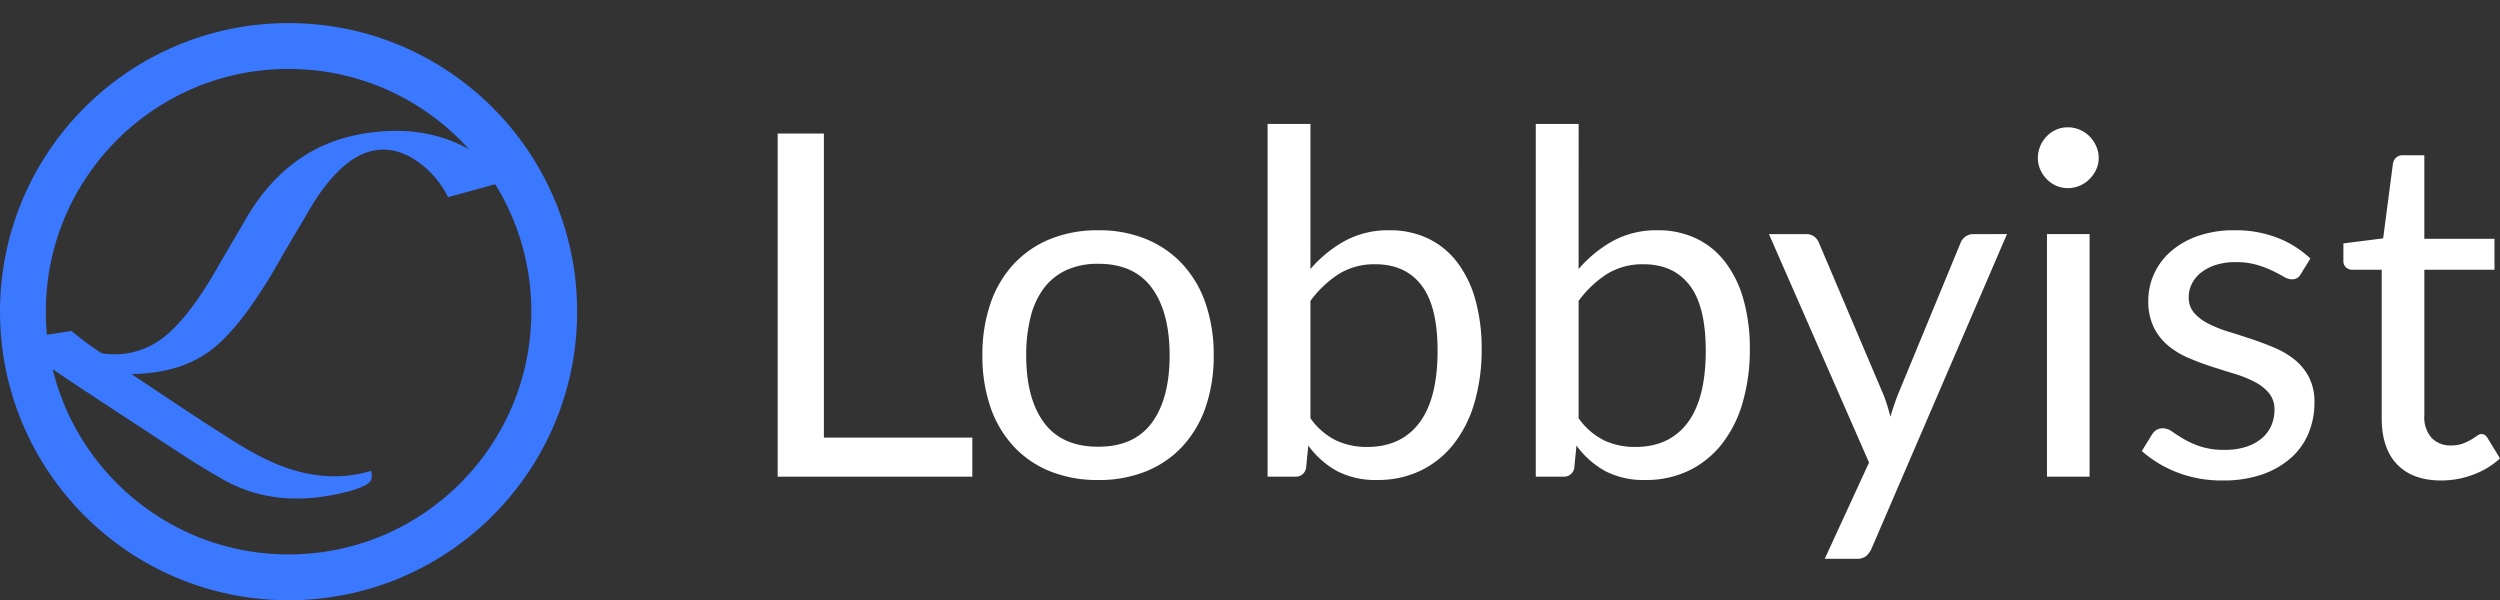 <svg xmlns="http://www.w3.org/2000/svg" width="545.539" height="130.982" viewBox="0 0 545.539 130.982">
  <rect x="0" y="0" width="545.539" height="130.982" fill="#333333" stroke="none"/>
  <g id="logo-lobbyist" transform="translate(-264.513 -137.84)">
    <g id="Group_1" data-name="Group 1" transform="translate(264.513 137.84)">
      <g id="Ellipse_1" data-name="Ellipse 1" transform="translate(0 5.039)" fill="none" stroke="#3a78ff" stroke-width="10">
        <circle cx="62.972" cy="62.972" r="62.972" stroke="none"/>
        <circle cx="62.972" cy="62.972" r="57.972" fill="none"/>
      </g>
      <path id="Path_1" data-name="Path 1" d="M0,84.894l10.495-8.183a68.3,68.3,0,0,0,8.121,1.062,17.251,17.251,0,0,0,10.12-9.526q2.936-6.778,2.936-20.583l.25-9.683q0-18.678,12.744-29.235Q55.284,0,67.091,0a25.879,25.879,0,0,1,10.37,2.311l-9.245,9.058A20.591,20.591,0,0,0,56.971,7.684q-13.93,0-13.93,22.8l-.25,8.621q0,17.679-3.373,25.893T26.487,78.585l12.931,1.062,5.747.437,6.934.437q2.749.187,6.184.187,15.492,0,24.175-9a3.747,3.747,0,0,1,1,1.812q0,2.061-6,7.059-10.245,8.433-21.989,8.433-4.81,0-11.806-.5L25.112,87.143Q10.62,86.081,0,84.894Z" transform="matrix(0.875, 0.485, -0.485, 0.875, 43.601, 0)" fill="#3a78ff"/>
    </g>
    <path id="Path_3" data-name="Path 3" d="M66.727-126.724v8.517H24.247v-74.875H34.332v66.358Zm27.484-45.249a26.991,26.991,0,0,1,10.45,1.933,22.4,22.4,0,0,1,7.942,5.486,24.082,24.082,0,0,1,5.042,8.6,34.176,34.176,0,0,1,1.75,11.26,34.115,34.115,0,0,1-1.75,11.286,24.118,24.118,0,0,1-5.042,8.569,22.111,22.111,0,0,1-7.942,5.46,27.316,27.316,0,0,1-10.45,1.907,27.661,27.661,0,0,1-10.529-1.907,22.061,22.061,0,0,1-7.968-5.46,24.118,24.118,0,0,1-5.042-8.569,34.115,34.115,0,0,1-1.75-11.286,34.176,34.176,0,0,1,1.75-11.26,24.081,24.081,0,0,1,5.042-8.6,22.342,22.342,0,0,1,7.968-5.486A27.331,27.331,0,0,1,94.211-171.973Zm0,47.235q7.838,0,11.7-5.251t3.867-14.656q0-9.457-3.867-14.735t-11.7-5.277a16.422,16.422,0,0,0-6.923,1.359,12.86,12.86,0,0,0-4.912,3.919,17.406,17.406,0,0,0-2.926,6.3,33.75,33.75,0,0,0-.967,8.438q0,9.405,3.893,14.656T94.211-124.739Zm46.294-6.218a14.956,14.956,0,0,0,5.617,4.859,15.827,15.827,0,0,0,6.714,1.411q7.472,0,11.443-5.277t3.971-15.727q0-9.719-3.527-14.291t-10.058-4.572a14.712,14.712,0,0,0-7.916,2.09,23.313,23.313,0,0,0-6.244,5.9Zm0-32.552a27.216,27.216,0,0,1,7.55-6.166,19.884,19.884,0,0,1,9.692-2.3,19.286,19.286,0,0,1,8.386,1.777,17.409,17.409,0,0,1,6.348,5.147,24.063,24.063,0,0,1,4,8.177,39.064,39.064,0,0,1,1.385,10.816,41.013,41.013,0,0,1-1.568,11.7,26.561,26.561,0,0,1-4.52,9.013,20.513,20.513,0,0,1-7.184,5.8,21.411,21.411,0,0,1-9.51,2.064,18.127,18.127,0,0,1-8.8-1.959A19.257,19.257,0,0,1,140.035-125l-.47,4.807a2.238,2.238,0,0,1-2.4,1.986h-6.009v-76.965h9.353Zm58.521,32.552a14.955,14.955,0,0,0,5.617,4.859,15.828,15.828,0,0,0,6.714,1.411q7.472,0,11.443-5.277t3.971-15.727q0-9.719-3.527-14.291t-10.058-4.572a14.712,14.712,0,0,0-7.916,2.09,23.313,23.313,0,0,0-6.244,5.9Zm0-32.552a27.215,27.215,0,0,1,7.55-6.166,19.884,19.884,0,0,1,9.692-2.3,19.286,19.286,0,0,1,8.386,1.777A17.408,17.408,0,0,1,231-165.05a24.063,24.063,0,0,1,4,8.177,39.064,39.064,0,0,1,1.385,10.816,41.014,41.014,0,0,1-1.568,11.7,26.561,26.561,0,0,1-4.52,9.013,20.512,20.512,0,0,1-7.184,5.8,21.411,21.411,0,0,1-9.51,2.064,18.127,18.127,0,0,1-8.8-1.959A19.257,19.257,0,0,1,198.556-125l-.47,4.807a2.238,2.238,0,0,1-2.4,1.986h-6.009v-76.965h9.353Zm93.476-7.629-29.522,68.553a4.869,4.869,0,0,1-1.176,1.672,3.192,3.192,0,0,1-2.168.627h-6.9l9.666-21-21.841-49.847h8.047a2.844,2.844,0,0,1,1.907.6,3.154,3.154,0,0,1,.967,1.332l14.16,33.336a37.217,37.217,0,0,1,1.411,4.6q.731-2.456,1.568-4.65L282.366-169.2a2.972,2.972,0,0,1,1.071-1.385,2.826,2.826,0,0,1,1.7-.549Zm18.026,0v52.93h-9.3v-52.93Zm1.986-16.616a5.918,5.918,0,0,1-.549,2.534,7.3,7.3,0,0,1-1.463,2.09,6.714,6.714,0,0,1-2.142,1.437,6.538,6.538,0,0,1-2.586.522,6.169,6.169,0,0,1-2.534-.522,6.57,6.57,0,0,1-2.064-1.437,7.132,7.132,0,0,1-1.411-2.09,6.168,6.168,0,0,1-.523-2.534,6.537,6.537,0,0,1,.523-2.586,6.942,6.942,0,0,1,1.411-2.142,6.57,6.57,0,0,1,2.064-1.437,6.169,6.169,0,0,1,2.534-.522,6.538,6.538,0,0,1,2.586.522,6.715,6.715,0,0,1,2.142,1.437,7.086,7.086,0,0,1,1.463,2.142A6.27,6.27,0,0,1,312.514-187.753Zm44.1,25.342a2.061,2.061,0,0,1-1.933,1.15,3.638,3.638,0,0,1-1.777-.575q-.993-.575-2.43-1.28a22.821,22.821,0,0,0-3.422-1.306,16.327,16.327,0,0,0-4.7-.6,13.878,13.878,0,0,0-4.232.6,10.164,10.164,0,0,0-3.213,1.646,7.28,7.28,0,0,0-2.038,2.43,6.523,6.523,0,0,0-.705,3,5.005,5.005,0,0,0,1.176,3.4,10.216,10.216,0,0,0,3.109,2.351,27.1,27.1,0,0,0,4.389,1.75q2.456.758,5.042,1.62t5.042,1.907a18.3,18.3,0,0,1,4.389,2.613,11.95,11.95,0,0,1,3.109,3.84,11.755,11.755,0,0,1,1.176,5.46,17.291,17.291,0,0,1-1.306,6.766,14.766,14.766,0,0,1-3.867,5.382,18.645,18.645,0,0,1-6.27,3.579,25.759,25.759,0,0,1-8.569,1.306,26.73,26.73,0,0,1-10.032-1.8,25.421,25.421,0,0,1-7.629-4.624l2.195-3.553a3.188,3.188,0,0,1,.993-1.045,2.68,2.68,0,0,1,1.463-.366,3.5,3.5,0,0,1,1.986.732q1.045.731,2.534,1.62a19.284,19.284,0,0,0,3.631,1.62,16.676,16.676,0,0,0,5.33.732,14.537,14.537,0,0,0,4.755-.705,9.988,9.988,0,0,0,3.4-1.907,7.552,7.552,0,0,0,2.012-2.769,8.606,8.606,0,0,0,.653-3.344,5.547,5.547,0,0,0-1.176-3.631,9.921,9.921,0,0,0-3.109-2.456,25.332,25.332,0,0,0-4.415-1.777q-2.482-.758-5.068-1.594t-5.068-1.907a17.817,17.817,0,0,1-4.415-2.691,12.19,12.19,0,0,1-3.109-4,12.926,12.926,0,0,1-1.176-5.774,14.082,14.082,0,0,1,1.254-5.826,14.288,14.288,0,0,1,3.658-4.912,18.013,18.013,0,0,1,5.9-3.37,23.628,23.628,0,0,1,7.994-1.254,25.285,25.285,0,0,1,9.379,1.646,22.2,22.2,0,0,1,7.184,4.52Zm30.671,45.04q-6.27,0-9.64-3.5t-3.37-10.084v-32.4H367.9a2.083,2.083,0,0,1-1.411-.5,1.929,1.929,0,0,1-.575-1.541v-3.71l8.674-1.1,2.142-16.354a2.276,2.276,0,0,1,.705-1.28,2.06,2.06,0,0,1,1.437-.5h4.7v18.235h15.309v6.74H383.575v31.768a6.758,6.758,0,0,0,1.62,4.964,5.657,5.657,0,0,0,4.18,1.62,7.379,7.379,0,0,0,2.534-.392,10.877,10.877,0,0,0,1.855-.862q.784-.47,1.332-.862a1.744,1.744,0,0,1,.967-.392,1.6,1.6,0,0,1,1.306.888l2.717,4.441a17.327,17.327,0,0,1-5.8,3.527A19.694,19.694,0,0,1,387.285-117.371Z" transform="translate(409.965 360.06)" fill="#fff"/>
  </g>
</svg>
